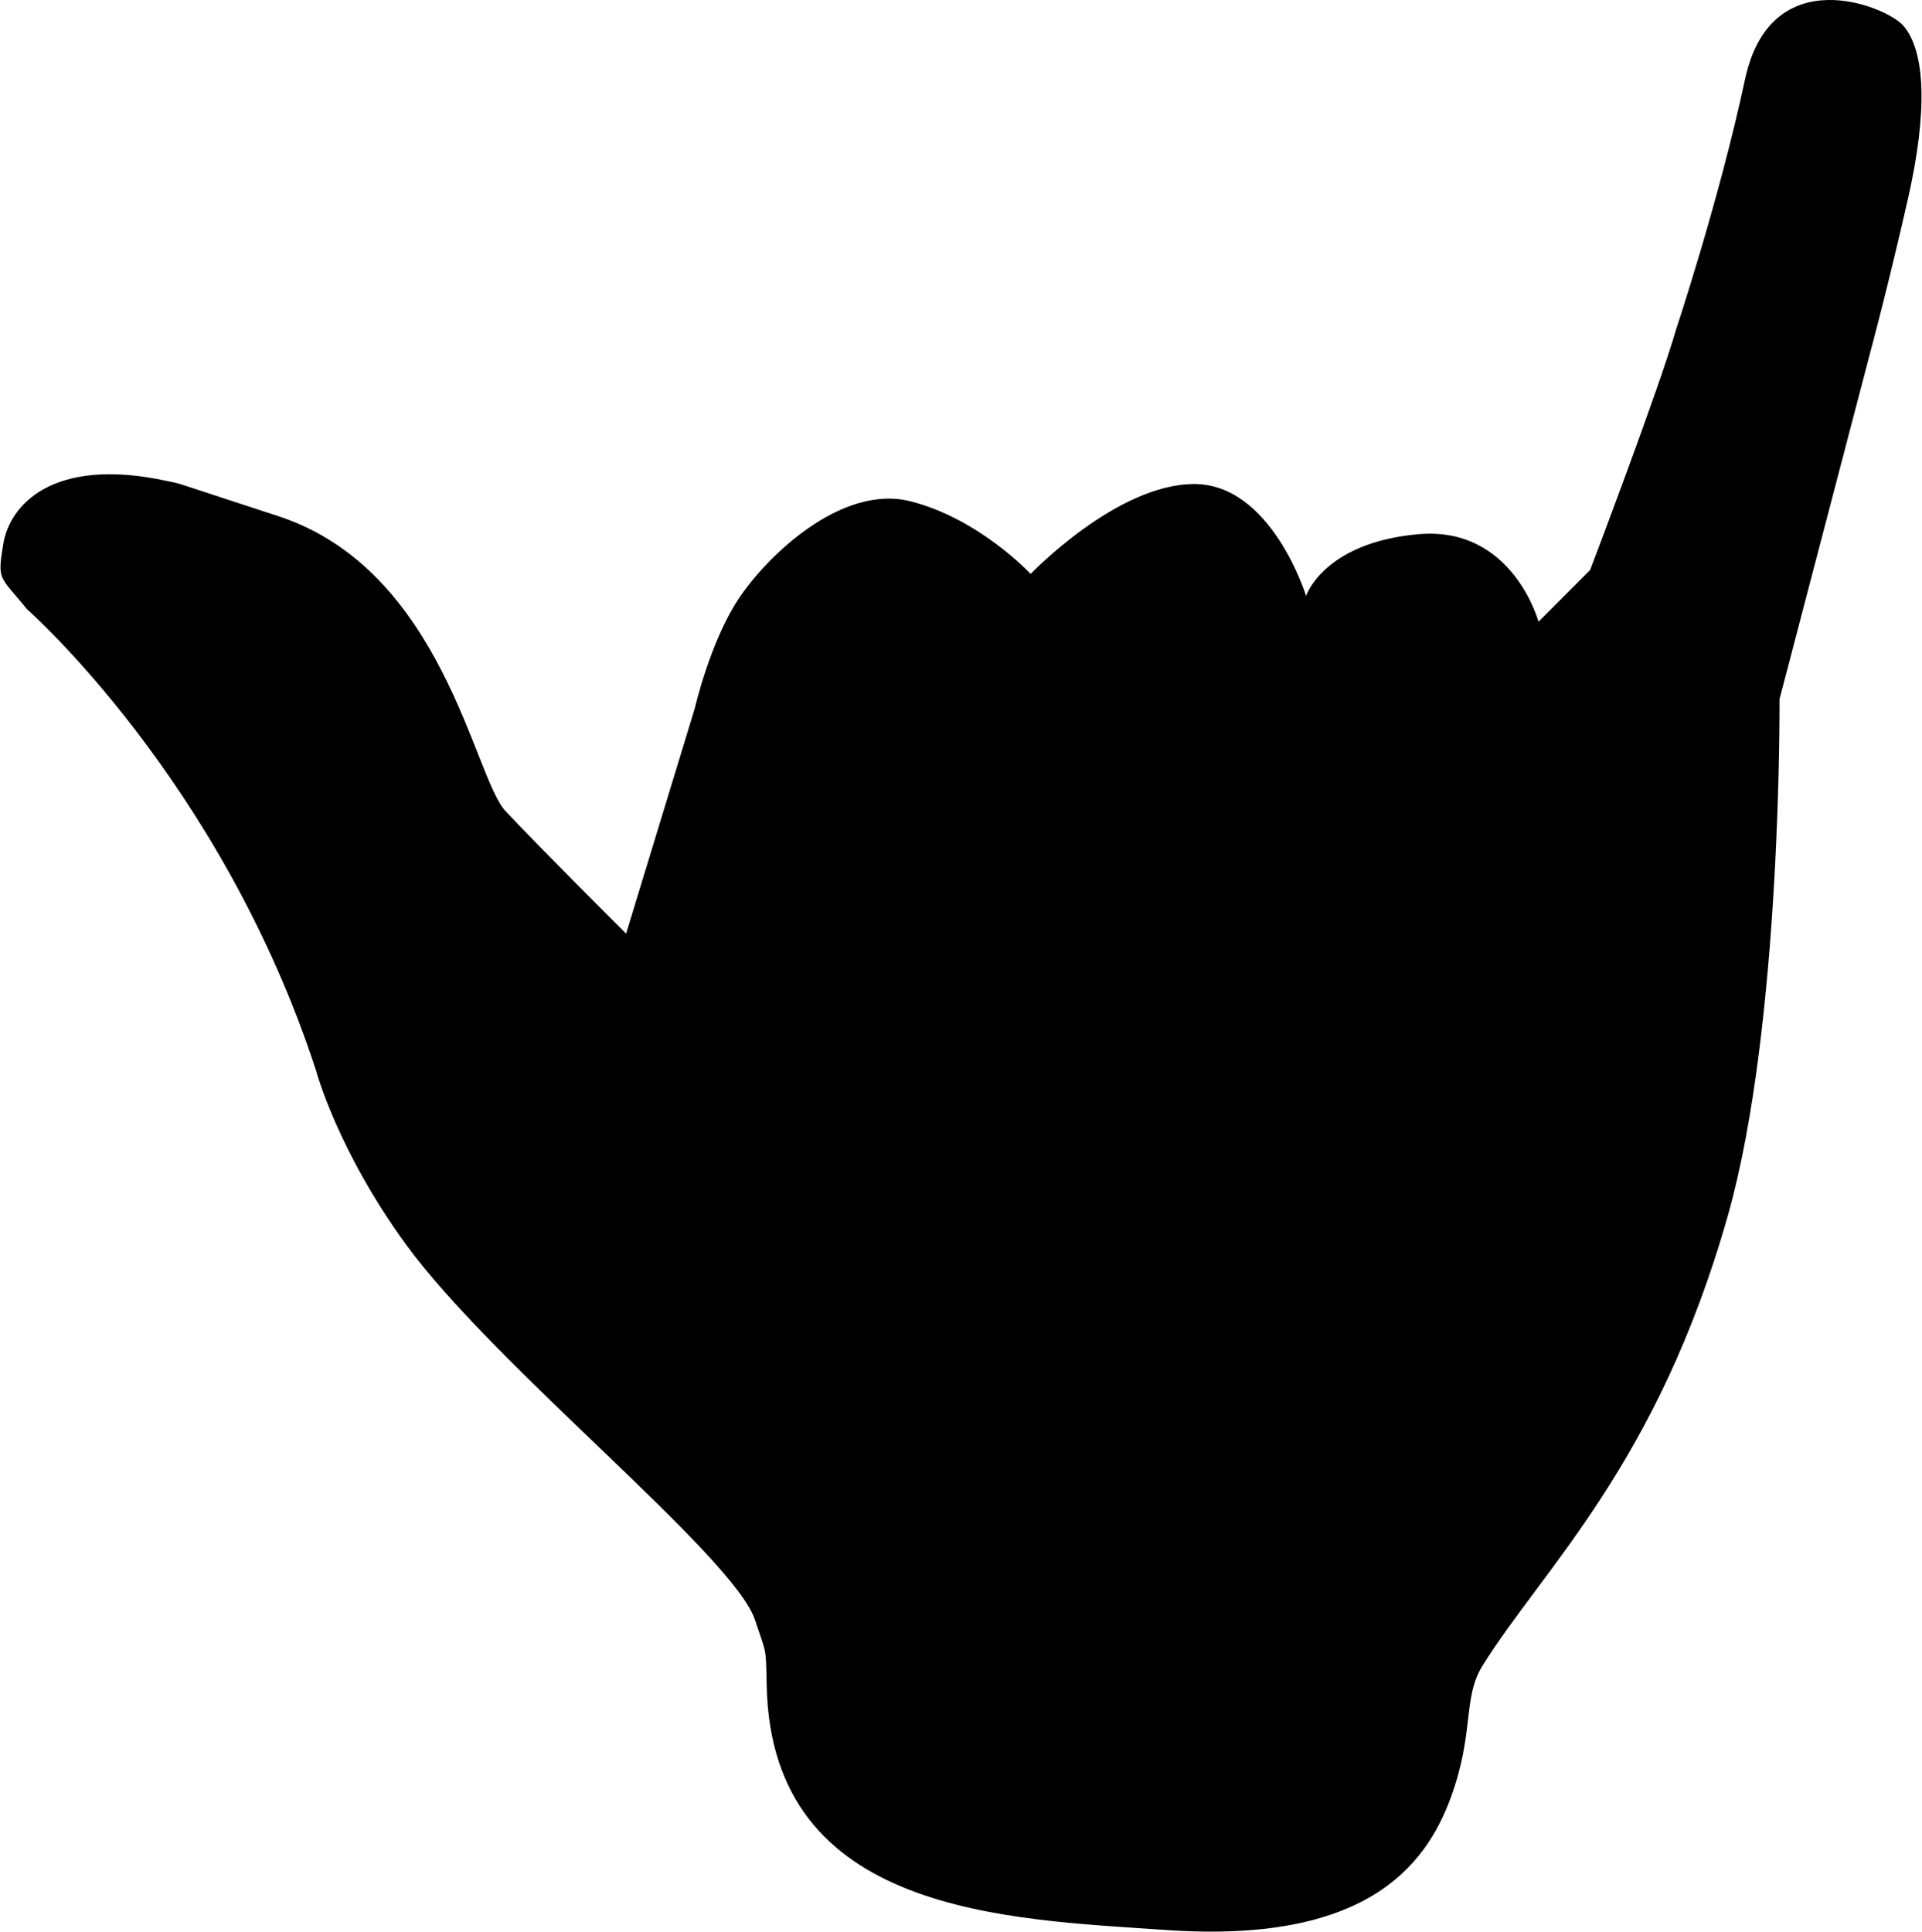 <?xml version="1.0" ?>
<svg xmlns="http://www.w3.org/2000/svg" xmlns:ev="http://www.w3.org/2001/xml-events" xmlns:xlink="http://www.w3.org/1999/xlink" baseProfile="full" enable-background="new -0.702 -0.221 99.45 100" height="600px" version="1.1" viewBox="-0.702 -0.221 99.45 100" width="597px" x="0px" xml:space="preserve" y="0px">
	<defs/>
	<path d="M 0.675,31.322 C 0.675,31.322 10.739,40.156 15.641,55.223 C 15.641,55.223 16.737,59.331 20.302,64.22 C 24.923,70.552 37.265,80.306 38.364,83.659 C 38.946,85.425 38.923,84.98 38.963,87.013 C 39.191,98.914 51.461,99.122 59.625,99.692 C 69.889,100.409 73.063,96.474 74.396,92.793 C 75.612,89.439 74.983,87.678 76.026,86.001 C 79.162,80.973 85.066,75.608 88.722,62.713 C 91.52,52.843 91.396,35.974 91.396,35.974 L 96.054,18.176 C 96.054,18.176 96.987,14.74 98.042,10.092 C 99.084,5.522 98.946,2.407 97.8,1.1 C 96.927,0.102 90.948,-2.352 89.612,3.888 C 88.277,10.126 86.048,16.811 86.048,16.811 C 85.157,19.931 81.592,29.29 81.592,29.29 L 78.919,31.965 C 78.919,31.965 77.582,26.988 72.68,27.436 C 67.778,27.881 66.889,30.629 66.889,30.629 C 66.889,30.629 65.105,24.836 61.094,24.836 C 57.084,24.836 52.629,29.49 52.629,29.49 C 52.629,29.49 49.958,26.617 46.391,25.727 C 42.826,24.835 38.942,28.586 37.478,30.828 C 36.016,33.07 35.25,36.423 35.25,36.423 L 31.685,48.112 C 31.685,48.112 27.185,43.628 25.444,41.77 C 23.786,40.006 22.22,29.278 13.65,26.489 C 7.64,24.534 8.863,24.884 7.908,24.677 C 1.962,23.388 -0.234,25.961 -0.556,27.93 C -0.879,29.898 -0.743,29.565 0.675,31.322"/>
</svg>
